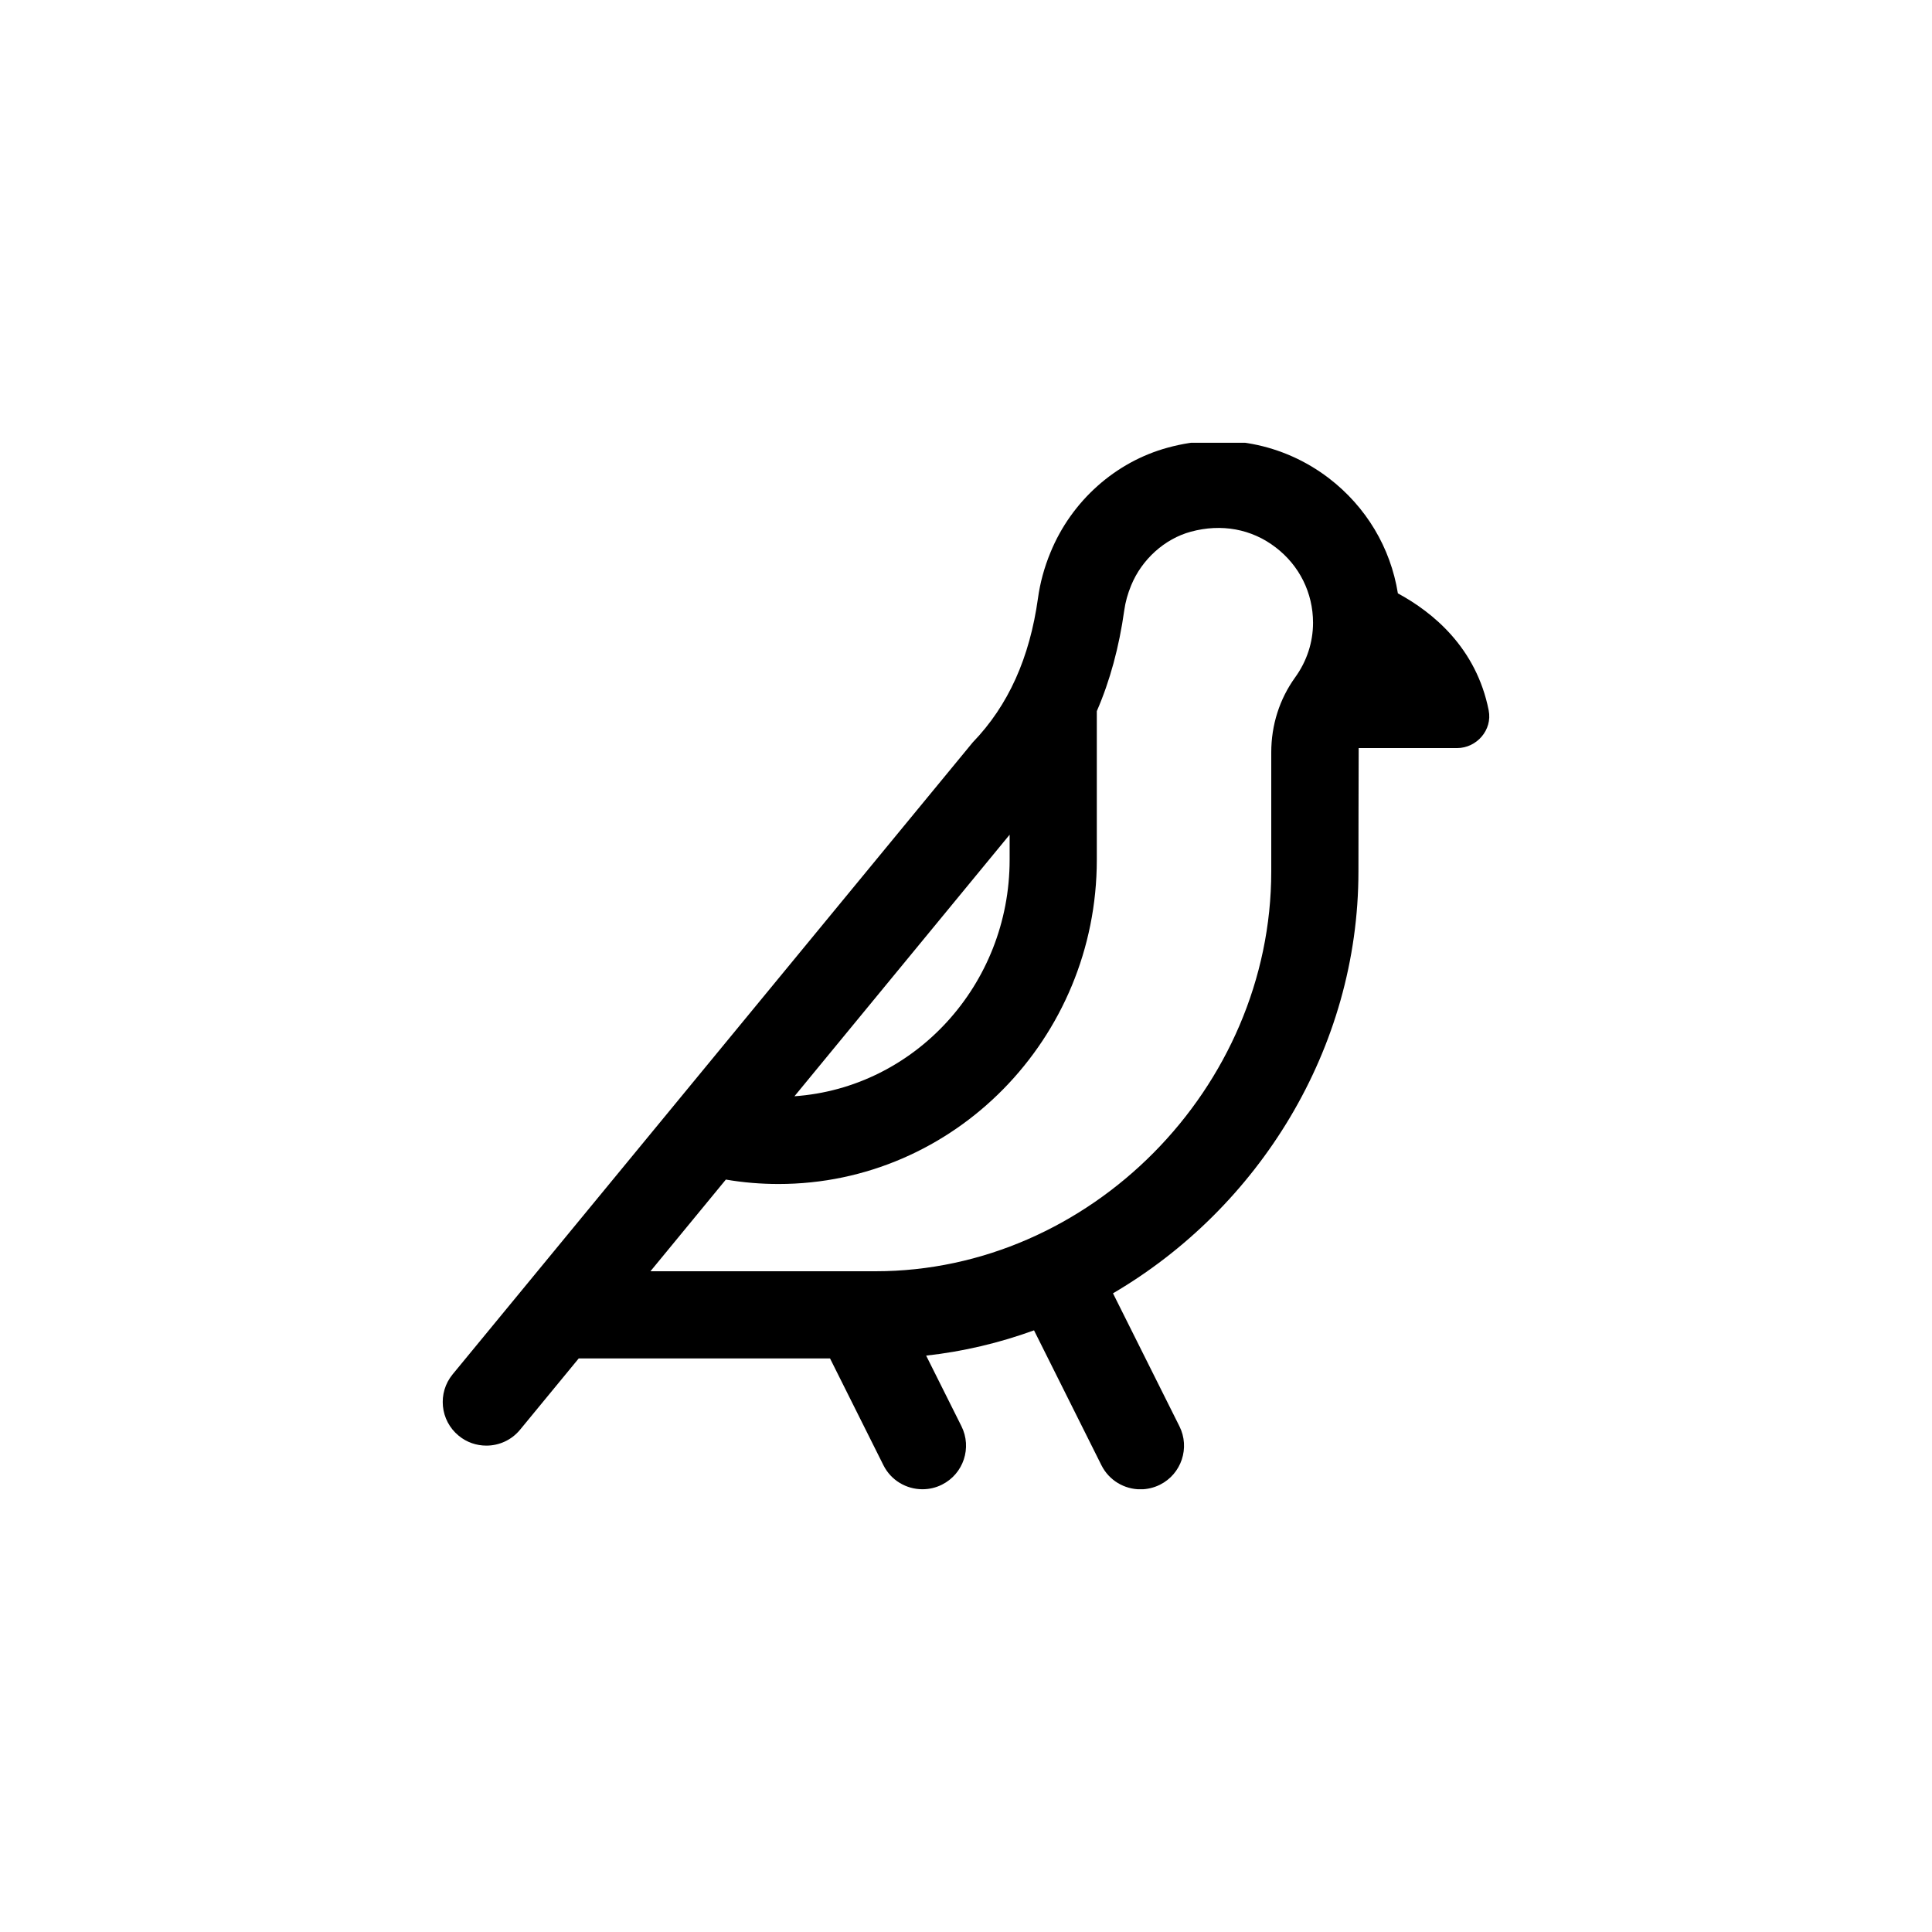 <svg width="24" height="24" viewBox="0 0 24 24" fill="none" xmlns="http://www.w3.org/2000/svg">
<g clip-path="url(#clip0_1291_6830)">
<path d="M18.493 8.824C18.339 8.049 17.803 7.608 17.365 7.371C17.274 6.804 16.972 6.296 16.506 5.939C15.94 5.507 15.212 5.368 14.509 5.56C13.856 5.737 13.311 6.224 13.05 6.861C12.972 7.049 12.92 7.242 12.894 7.432C12.791 8.17 12.528 8.762 12.083 9.223L5.623 17.072C5.433 17.303 5.466 17.645 5.698 17.835C5.798 17.918 5.92 17.958 6.042 17.958C6.198 17.958 6.353 17.891 6.46 17.761L7.189 16.875H10.311L10.974 18.201C11.069 18.391 11.26 18.5 11.459 18.5C11.541 18.5 11.623 18.482 11.701 18.443C11.969 18.309 12.077 17.984 11.943 17.716L11.505 16.84C11.967 16.789 12.416 16.682 12.845 16.526L13.682 18.201C13.777 18.391 13.968 18.501 14.168 18.501C14.249 18.501 14.332 18.482 14.409 18.444C14.677 18.31 14.785 17.984 14.651 17.717L13.826 16.066C15.631 15.009 16.875 13.032 16.875 10.825C16.875 10.825 16.877 9.311 16.878 9.293H18.099C18.345 9.293 18.541 9.067 18.493 8.825V8.824ZM12.542 10.369V10.68C12.542 12.236 11.36 13.514 9.869 13.618L12.542 10.369ZM16.09 8.413C15.895 8.683 15.792 9.006 15.792 9.346V10.824C15.792 13.517 13.54 15.792 10.876 15.792H8.08L9.017 14.653C9.232 14.69 9.452 14.708 9.672 14.708C11.852 14.708 13.625 12.901 13.625 10.68V8.834C13.789 8.457 13.902 8.038 13.966 7.581C13.98 7.479 14.009 7.375 14.052 7.271C14.184 6.949 14.468 6.693 14.793 6.605C15.173 6.502 15.548 6.57 15.847 6.8C16.142 7.025 16.311 7.366 16.311 7.736C16.311 7.979 16.234 8.213 16.09 8.413Z" fill="black"/>
</g>
<defs>
<clipPath id="clip0_1291_6830">
<rect width="13" height="13" fill="white" transform="translate(5.5 5.5)"/>
</clipPath>
</defs>
</svg>
